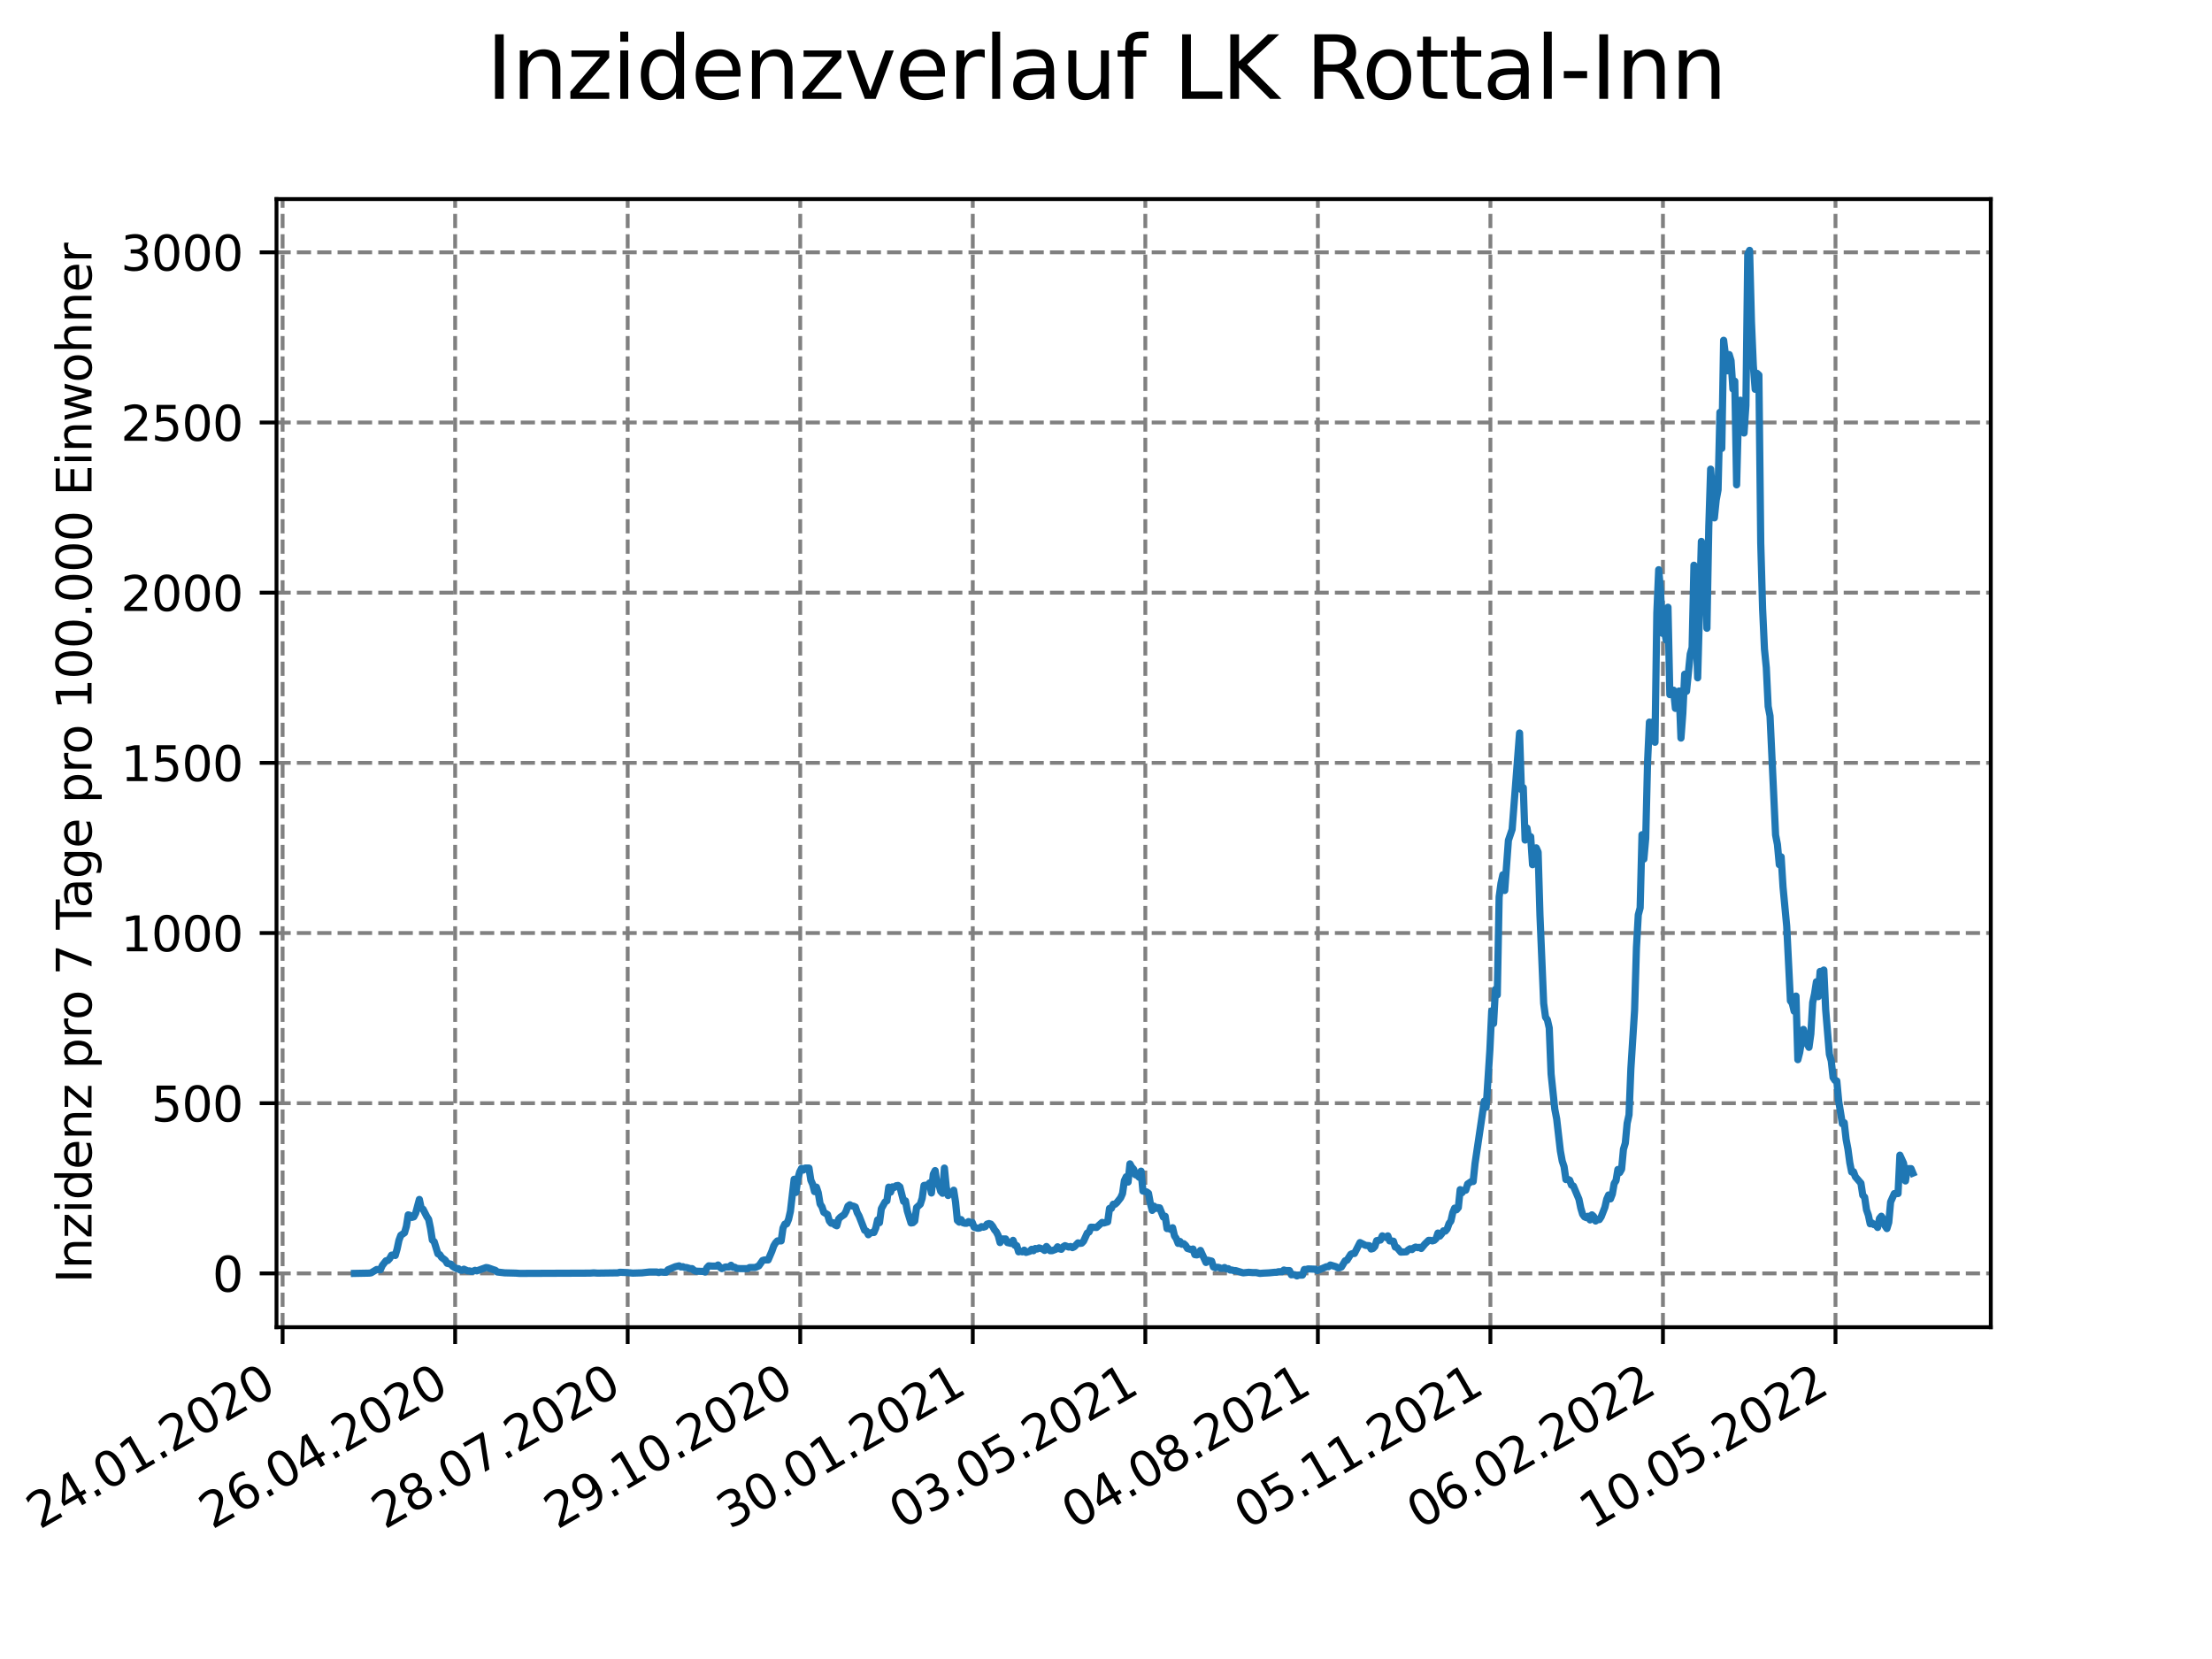 <?xml version="1.0" encoding="utf-8" standalone="no"?>
<!DOCTYPE svg PUBLIC "-//W3C//DTD SVG 1.1//EN"
  "http://www.w3.org/Graphics/SVG/1.1/DTD/svg11.dtd">
<svg xmlns:xlink="http://www.w3.org/1999/xlink" width="460.8pt" height="345.6pt" viewBox="0 0 460.8 345.6" xmlns="http://www.w3.org/2000/svg" version="1.1">
 <defs>
  <style type="text/css">*{stroke-linejoin: round; stroke-linecap: butt}</style>
 </defs>
 <g id="figure_1">
  <g id="patch_1">
   <path d="M 0 345.6 
L 460.8 345.6 
L 460.8 0 
L 0 0 
z
" style="fill: #ffffff"/>
  </g>
  <g id="axes_1">
   <g id="patch_2">
    <path d="M 57.6 276.48 
L 414.72 276.48 
L 414.72 41.472 
L 57.6 41.472 
z
" style="fill: #ffffff"/>
   </g>
   <g id="matplotlib.axis_1">
    <g id="xtick_1">
     <g id="line2d_1">
      <path d="M 58.872 276.48 
L 58.872 41.472 
" clip-path="url(#pd7e6b210e7)" style="fill: none; stroke-dasharray: 2.96,1.28; stroke-dashoffset: 0; stroke: #808080; stroke-width: 0.8"/>
     </g>
     <g id="line2d_2">
      <defs>
       <path id="m439a283813" d="M 0 0 
L 0 3.5 
" style="stroke: #000000; stroke-width: 0.8"/>
      </defs>
      <g>
       <use xlink:href="#m439a283813" x="58.872" y="276.48" style="stroke: #000000; stroke-width: 0.8"/>
      </g>
     </g>
     <g id="text_1">
      <!-- 24.01.2020 -->
      <g transform="translate(8.247 318.689)rotate(-30)scale(0.1 -0.1)">
       <defs>
        <path id="DejaVuSans-32" d="M 1228 531 
L 3431 531 
L 3431 0 
L 469 0 
L 469 531 
Q 828 903 1448 1529 
Q 2069 2156 2228 2338 
Q 2531 2678 2651 2914 
Q 2772 3150 2772 3378 
Q 2772 3750 2511 3984 
Q 2250 4219 1831 4219 
Q 1534 4219 1204 4116 
Q 875 4013 500 3803 
L 500 4441 
Q 881 4594 1212 4672 
Q 1544 4750 1819 4750 
Q 2544 4750 2975 4387 
Q 3406 4025 3406 3419 
Q 3406 3131 3298 2873 
Q 3191 2616 2906 2266 
Q 2828 2175 2409 1742 
Q 1991 1309 1228 531 
z
" transform="scale(0.016)"/>
        <path id="DejaVuSans-34" d="M 2419 4116 
L 825 1625 
L 2419 1625 
L 2419 4116 
z
M 2253 4666 
L 3047 4666 
L 3047 1625 
L 3713 1625 
L 3713 1100 
L 3047 1100 
L 3047 0 
L 2419 0 
L 2419 1100 
L 313 1100 
L 313 1709 
L 2253 4666 
z
" transform="scale(0.016)"/>
        <path id="DejaVuSans-2e" d="M 684 794 
L 1344 794 
L 1344 0 
L 684 0 
L 684 794 
z
" transform="scale(0.016)"/>
        <path id="DejaVuSans-30" d="M 2034 4250 
Q 1547 4250 1301 3770 
Q 1056 3291 1056 2328 
Q 1056 1369 1301 889 
Q 1547 409 2034 409 
Q 2525 409 2770 889 
Q 3016 1369 3016 2328 
Q 3016 3291 2770 3770 
Q 2525 4250 2034 4250 
z
M 2034 4750 
Q 2819 4750 3233 4129 
Q 3647 3509 3647 2328 
Q 3647 1150 3233 529 
Q 2819 -91 2034 -91 
Q 1250 -91 836 529 
Q 422 1150 422 2328 
Q 422 3509 836 4129 
Q 1250 4750 2034 4750 
z
" transform="scale(0.016)"/>
        <path id="DejaVuSans-31" d="M 794 531 
L 1825 531 
L 1825 4091 
L 703 3866 
L 703 4441 
L 1819 4666 
L 2450 4666 
L 2450 531 
L 3481 531 
L 3481 0 
L 794 0 
L 794 531 
z
" transform="scale(0.016)"/>
       </defs>
       <use xlink:href="#DejaVuSans-32"/>
       <use xlink:href="#DejaVuSans-34" x="63.623"/>
       <use xlink:href="#DejaVuSans-2e" x="127.246"/>
       <use xlink:href="#DejaVuSans-30" x="159.033"/>
       <use xlink:href="#DejaVuSans-31" x="222.656"/>
       <use xlink:href="#DejaVuSans-2e" x="286.279"/>
       <use xlink:href="#DejaVuSans-32" x="318.066"/>
       <use xlink:href="#DejaVuSans-30" x="381.689"/>
       <use xlink:href="#DejaVuSans-32" x="445.312"/>
       <use xlink:href="#DejaVuSans-30" x="508.936"/>
      </g>
     </g>
    </g>
    <g id="xtick_2">
     <g id="line2d_3">
      <path d="M 94.816 276.48 
L 94.816 41.472 
" clip-path="url(#pd7e6b210e7)" style="fill: none; stroke-dasharray: 2.96,1.28; stroke-dashoffset: 0; stroke: #808080; stroke-width: 0.8"/>
     </g>
     <g id="line2d_4">
      <g>
       <use xlink:href="#m439a283813" x="94.816" y="276.48" style="stroke: #000000; stroke-width: 0.8"/>
      </g>
     </g>
     <g id="text_2">
      <!-- 26.04.2020 -->
      <g transform="translate(44.191 318.689)rotate(-30)scale(0.1 -0.1)">
       <defs>
        <path id="DejaVuSans-36" d="M 2113 2584 
Q 1688 2584 1439 2293 
Q 1191 2003 1191 1497 
Q 1191 994 1439 701 
Q 1688 409 2113 409 
Q 2538 409 2786 701 
Q 3034 994 3034 1497 
Q 3034 2003 2786 2293 
Q 2538 2584 2113 2584 
z
M 3366 4563 
L 3366 3988 
Q 3128 4100 2886 4159 
Q 2644 4219 2406 4219 
Q 1781 4219 1451 3797 
Q 1122 3375 1075 2522 
Q 1259 2794 1537 2939 
Q 1816 3084 2150 3084 
Q 2853 3084 3261 2657 
Q 3669 2231 3669 1497 
Q 3669 778 3244 343 
Q 2819 -91 2113 -91 
Q 1303 -91 875 529 
Q 447 1150 447 2328 
Q 447 3434 972 4092 
Q 1497 4750 2381 4750 
Q 2619 4750 2861 4703 
Q 3103 4656 3366 4563 
z
" transform="scale(0.016)"/>
       </defs>
       <use xlink:href="#DejaVuSans-32"/>
       <use xlink:href="#DejaVuSans-36" x="63.623"/>
       <use xlink:href="#DejaVuSans-2e" x="127.246"/>
       <use xlink:href="#DejaVuSans-30" x="159.033"/>
       <use xlink:href="#DejaVuSans-34" x="222.656"/>
       <use xlink:href="#DejaVuSans-2e" x="286.279"/>
       <use xlink:href="#DejaVuSans-32" x="318.066"/>
       <use xlink:href="#DejaVuSans-30" x="381.689"/>
       <use xlink:href="#DejaVuSans-32" x="445.312"/>
       <use xlink:href="#DejaVuSans-30" x="508.936"/>
      </g>
     </g>
    </g>
    <g id="xtick_3">
     <g id="line2d_5">
      <path d="M 130.76 276.48 
L 130.76 41.472 
" clip-path="url(#pd7e6b210e7)" style="fill: none; stroke-dasharray: 2.96,1.28; stroke-dashoffset: 0; stroke: #808080; stroke-width: 0.8"/>
     </g>
     <g id="line2d_6">
      <g>
       <use xlink:href="#m439a283813" x="130.76" y="276.48" style="stroke: #000000; stroke-width: 0.8"/>
      </g>
     </g>
     <g id="text_3">
      <!-- 28.07.2020 -->
      <g transform="translate(80.135 318.689)rotate(-30)scale(0.1 -0.1)">
       <defs>
        <path id="DejaVuSans-38" d="M 2034 2216 
Q 1584 2216 1326 1975 
Q 1069 1734 1069 1313 
Q 1069 891 1326 650 
Q 1584 409 2034 409 
Q 2484 409 2743 651 
Q 3003 894 3003 1313 
Q 3003 1734 2745 1975 
Q 2488 2216 2034 2216 
z
M 1403 2484 
Q 997 2584 770 2862 
Q 544 3141 544 3541 
Q 544 4100 942 4425 
Q 1341 4750 2034 4750 
Q 2731 4750 3128 4425 
Q 3525 4100 3525 3541 
Q 3525 3141 3298 2862 
Q 3072 2584 2669 2484 
Q 3125 2378 3379 2068 
Q 3634 1759 3634 1313 
Q 3634 634 3220 271 
Q 2806 -91 2034 -91 
Q 1263 -91 848 271 
Q 434 634 434 1313 
Q 434 1759 690 2068 
Q 947 2378 1403 2484 
z
M 1172 3481 
Q 1172 3119 1398 2916 
Q 1625 2713 2034 2713 
Q 2441 2713 2670 2916 
Q 2900 3119 2900 3481 
Q 2900 3844 2670 4047 
Q 2441 4250 2034 4250 
Q 1625 4250 1398 4047 
Q 1172 3844 1172 3481 
z
" transform="scale(0.016)"/>
        <path id="DejaVuSans-37" d="M 525 4666 
L 3525 4666 
L 3525 4397 
L 1831 0 
L 1172 0 
L 2766 4134 
L 525 4134 
L 525 4666 
z
" transform="scale(0.016)"/>
       </defs>
       <use xlink:href="#DejaVuSans-32"/>
       <use xlink:href="#DejaVuSans-38" x="63.623"/>
       <use xlink:href="#DejaVuSans-2e" x="127.246"/>
       <use xlink:href="#DejaVuSans-30" x="159.033"/>
       <use xlink:href="#DejaVuSans-37" x="222.656"/>
       <use xlink:href="#DejaVuSans-2e" x="286.279"/>
       <use xlink:href="#DejaVuSans-32" x="318.066"/>
       <use xlink:href="#DejaVuSans-30" x="381.689"/>
       <use xlink:href="#DejaVuSans-32" x="445.312"/>
       <use xlink:href="#DejaVuSans-30" x="508.936"/>
      </g>
     </g>
    </g>
    <g id="xtick_4">
     <g id="line2d_7">
      <path d="M 166.704 276.48 
L 166.704 41.472 
" clip-path="url(#pd7e6b210e7)" style="fill: none; stroke-dasharray: 2.96,1.28; stroke-dashoffset: 0; stroke: #808080; stroke-width: 0.8"/>
     </g>
     <g id="line2d_8">
      <g>
       <use xlink:href="#m439a283813" x="166.704" y="276.48" style="stroke: #000000; stroke-width: 0.8"/>
      </g>
     </g>
     <g id="text_4">
      <!-- 29.10.2020 -->
      <g transform="translate(116.079 318.689)rotate(-30)scale(0.1 -0.1)">
       <defs>
        <path id="DejaVuSans-39" d="M 703 97 
L 703 672 
Q 941 559 1184 500 
Q 1428 441 1663 441 
Q 2288 441 2617 861 
Q 2947 1281 2994 2138 
Q 2813 1869 2534 1725 
Q 2256 1581 1919 1581 
Q 1219 1581 811 2004 
Q 403 2428 403 3163 
Q 403 3881 828 4315 
Q 1253 4750 1959 4750 
Q 2769 4750 3195 4129 
Q 3622 3509 3622 2328 
Q 3622 1225 3098 567 
Q 2575 -91 1691 -91 
Q 1453 -91 1209 -44 
Q 966 3 703 97 
z
M 1959 2075 
Q 2384 2075 2632 2365 
Q 2881 2656 2881 3163 
Q 2881 3666 2632 3958 
Q 2384 4250 1959 4250 
Q 1534 4250 1286 3958 
Q 1038 3666 1038 3163 
Q 1038 2656 1286 2365 
Q 1534 2075 1959 2075 
z
" transform="scale(0.016)"/>
       </defs>
       <use xlink:href="#DejaVuSans-32"/>
       <use xlink:href="#DejaVuSans-39" x="63.623"/>
       <use xlink:href="#DejaVuSans-2e" x="127.246"/>
       <use xlink:href="#DejaVuSans-31" x="159.033"/>
       <use xlink:href="#DejaVuSans-30" x="222.656"/>
       <use xlink:href="#DejaVuSans-2e" x="286.279"/>
       <use xlink:href="#DejaVuSans-32" x="318.066"/>
       <use xlink:href="#DejaVuSans-30" x="381.689"/>
       <use xlink:href="#DejaVuSans-32" x="445.312"/>
       <use xlink:href="#DejaVuSans-30" x="508.936"/>
      </g>
     </g>
    </g>
    <g id="xtick_5">
     <g id="line2d_9">
      <path d="M 202.648 276.48 
L 202.648 41.472 
" clip-path="url(#pd7e6b210e7)" style="fill: none; stroke-dasharray: 2.96,1.28; stroke-dashoffset: 0; stroke: #808080; stroke-width: 0.8"/>
     </g>
     <g id="line2d_10">
      <g>
       <use xlink:href="#m439a283813" x="202.648" y="276.48" style="stroke: #000000; stroke-width: 0.8"/>
      </g>
     </g>
     <g id="text_5">
      <!-- 30.01.2021 -->
      <g transform="translate(152.023 318.689)rotate(-30)scale(0.1 -0.1)">
       <defs>
        <path id="DejaVuSans-33" d="M 2597 2516 
Q 3050 2419 3304 2112 
Q 3559 1806 3559 1356 
Q 3559 666 3084 287 
Q 2609 -91 1734 -91 
Q 1441 -91 1130 -33 
Q 819 25 488 141 
L 488 750 
Q 750 597 1062 519 
Q 1375 441 1716 441 
Q 2309 441 2620 675 
Q 2931 909 2931 1356 
Q 2931 1769 2642 2001 
Q 2353 2234 1838 2234 
L 1294 2234 
L 1294 2753 
L 1863 2753 
Q 2328 2753 2575 2939 
Q 2822 3125 2822 3475 
Q 2822 3834 2567 4026 
Q 2313 4219 1838 4219 
Q 1578 4219 1281 4162 
Q 984 4106 628 3988 
L 628 4550 
Q 988 4650 1302 4700 
Q 1616 4750 1894 4750 
Q 2613 4750 3031 4423 
Q 3450 4097 3450 3541 
Q 3450 3153 3228 2886 
Q 3006 2619 2597 2516 
z
" transform="scale(0.016)"/>
       </defs>
       <use xlink:href="#DejaVuSans-33"/>
       <use xlink:href="#DejaVuSans-30" x="63.623"/>
       <use xlink:href="#DejaVuSans-2e" x="127.246"/>
       <use xlink:href="#DejaVuSans-30" x="159.033"/>
       <use xlink:href="#DejaVuSans-31" x="222.656"/>
       <use xlink:href="#DejaVuSans-2e" x="286.279"/>
       <use xlink:href="#DejaVuSans-32" x="318.066"/>
       <use xlink:href="#DejaVuSans-30" x="381.689"/>
       <use xlink:href="#DejaVuSans-32" x="445.312"/>
       <use xlink:href="#DejaVuSans-31" x="508.936"/>
      </g>
     </g>
    </g>
    <g id="xtick_6">
     <g id="line2d_11">
      <path d="M 238.592 276.48 
L 238.592 41.472 
" clip-path="url(#pd7e6b210e7)" style="fill: none; stroke-dasharray: 2.96,1.28; stroke-dashoffset: 0; stroke: #808080; stroke-width: 0.8"/>
     </g>
     <g id="line2d_12">
      <g>
       <use xlink:href="#m439a283813" x="238.592" y="276.48" style="stroke: #000000; stroke-width: 0.8"/>
      </g>
     </g>
     <g id="text_6">
      <!-- 03.05.2021 -->
      <g transform="translate(187.966 318.689)rotate(-30)scale(0.1 -0.1)">
       <defs>
        <path id="DejaVuSans-35" d="M 691 4666 
L 3169 4666 
L 3169 4134 
L 1269 4134 
L 1269 2991 
Q 1406 3038 1543 3061 
Q 1681 3084 1819 3084 
Q 2600 3084 3056 2656 
Q 3513 2228 3513 1497 
Q 3513 744 3044 326 
Q 2575 -91 1722 -91 
Q 1428 -91 1123 -41 
Q 819 9 494 109 
L 494 744 
Q 775 591 1075 516 
Q 1375 441 1709 441 
Q 2250 441 2565 725 
Q 2881 1009 2881 1497 
Q 2881 1984 2565 2268 
Q 2250 2553 1709 2553 
Q 1456 2553 1204 2497 
Q 953 2441 691 2322 
L 691 4666 
z
" transform="scale(0.016)"/>
       </defs>
       <use xlink:href="#DejaVuSans-30"/>
       <use xlink:href="#DejaVuSans-33" x="63.623"/>
       <use xlink:href="#DejaVuSans-2e" x="127.246"/>
       <use xlink:href="#DejaVuSans-30" x="159.033"/>
       <use xlink:href="#DejaVuSans-35" x="222.656"/>
       <use xlink:href="#DejaVuSans-2e" x="286.279"/>
       <use xlink:href="#DejaVuSans-32" x="318.066"/>
       <use xlink:href="#DejaVuSans-30" x="381.689"/>
       <use xlink:href="#DejaVuSans-32" x="445.312"/>
       <use xlink:href="#DejaVuSans-31" x="508.936"/>
      </g>
     </g>
    </g>
    <g id="xtick_7">
     <g id="line2d_13">
      <path d="M 274.536 276.48 
L 274.536 41.472 
" clip-path="url(#pd7e6b210e7)" style="fill: none; stroke-dasharray: 2.96,1.28; stroke-dashoffset: 0; stroke: #808080; stroke-width: 0.8"/>
     </g>
     <g id="line2d_14">
      <g>
       <use xlink:href="#m439a283813" x="274.536" y="276.48" style="stroke: #000000; stroke-width: 0.8"/>
      </g>
     </g>
     <g id="text_7">
      <!-- 04.08.2021 -->
      <g transform="translate(223.91 318.689)rotate(-30)scale(0.1 -0.1)">
       <use xlink:href="#DejaVuSans-30"/>
       <use xlink:href="#DejaVuSans-34" x="63.623"/>
       <use xlink:href="#DejaVuSans-2e" x="127.246"/>
       <use xlink:href="#DejaVuSans-30" x="159.033"/>
       <use xlink:href="#DejaVuSans-38" x="222.656"/>
       <use xlink:href="#DejaVuSans-2e" x="286.279"/>
       <use xlink:href="#DejaVuSans-32" x="318.066"/>
       <use xlink:href="#DejaVuSans-30" x="381.689"/>
       <use xlink:href="#DejaVuSans-32" x="445.312"/>
       <use xlink:href="#DejaVuSans-31" x="508.936"/>
      </g>
     </g>
    </g>
    <g id="xtick_8">
     <g id="line2d_15">
      <path d="M 310.479 276.48 
L 310.479 41.472 
" clip-path="url(#pd7e6b210e7)" style="fill: none; stroke-dasharray: 2.96,1.28; stroke-dashoffset: 0; stroke: #808080; stroke-width: 0.8"/>
     </g>
     <g id="line2d_16">
      <g>
       <use xlink:href="#m439a283813" x="310.479" y="276.48" style="stroke: #000000; stroke-width: 0.8"/>
      </g>
     </g>
     <g id="text_8">
      <!-- 05.11.2021 -->
      <g transform="translate(259.854 318.689)rotate(-30)scale(0.1 -0.1)">
       <use xlink:href="#DejaVuSans-30"/>
       <use xlink:href="#DejaVuSans-35" x="63.623"/>
       <use xlink:href="#DejaVuSans-2e" x="127.246"/>
       <use xlink:href="#DejaVuSans-31" x="159.033"/>
       <use xlink:href="#DejaVuSans-31" x="222.656"/>
       <use xlink:href="#DejaVuSans-2e" x="286.279"/>
       <use xlink:href="#DejaVuSans-32" x="318.066"/>
       <use xlink:href="#DejaVuSans-30" x="381.689"/>
       <use xlink:href="#DejaVuSans-32" x="445.312"/>
       <use xlink:href="#DejaVuSans-31" x="508.936"/>
      </g>
     </g>
    </g>
    <g id="xtick_9">
     <g id="line2d_17">
      <path d="M 346.423 276.48 
L 346.423 41.472 
" clip-path="url(#pd7e6b210e7)" style="fill: none; stroke-dasharray: 2.96,1.28; stroke-dashoffset: 0; stroke: #808080; stroke-width: 0.8"/>
     </g>
     <g id="line2d_18">
      <g>
       <use xlink:href="#m439a283813" x="346.423" y="276.48" style="stroke: #000000; stroke-width: 0.8"/>
      </g>
     </g>
     <g id="text_9">
      <!-- 06.02.2022 -->
      <g transform="translate(295.798 318.689)rotate(-30)scale(0.1 -0.1)">
       <use xlink:href="#DejaVuSans-30"/>
       <use xlink:href="#DejaVuSans-36" x="63.623"/>
       <use xlink:href="#DejaVuSans-2e" x="127.246"/>
       <use xlink:href="#DejaVuSans-30" x="159.033"/>
       <use xlink:href="#DejaVuSans-32" x="222.656"/>
       <use xlink:href="#DejaVuSans-2e" x="286.279"/>
       <use xlink:href="#DejaVuSans-32" x="318.066"/>
       <use xlink:href="#DejaVuSans-30" x="381.689"/>
       <use xlink:href="#DejaVuSans-32" x="445.312"/>
       <use xlink:href="#DejaVuSans-32" x="508.936"/>
      </g>
     </g>
    </g>
    <g id="xtick_10">
     <g id="line2d_19">
      <path d="M 382.367 276.48 
L 382.367 41.472 
" clip-path="url(#pd7e6b210e7)" style="fill: none; stroke-dasharray: 2.96,1.28; stroke-dashoffset: 0; stroke: #808080; stroke-width: 0.8"/>
     </g>
     <g id="line2d_20">
      <g>
       <use xlink:href="#m439a283813" x="382.367" y="276.48" style="stroke: #000000; stroke-width: 0.8"/>
      </g>
     </g>
     <g id="text_10">
      <!-- 10.05.2022 -->
      <g transform="translate(331.742 318.689)rotate(-30)scale(0.1 -0.1)">
       <use xlink:href="#DejaVuSans-31"/>
       <use xlink:href="#DejaVuSans-30" x="63.623"/>
       <use xlink:href="#DejaVuSans-2e" x="127.246"/>
       <use xlink:href="#DejaVuSans-30" x="159.033"/>
       <use xlink:href="#DejaVuSans-35" x="222.656"/>
       <use xlink:href="#DejaVuSans-2e" x="286.279"/>
       <use xlink:href="#DejaVuSans-32" x="318.066"/>
       <use xlink:href="#DejaVuSans-30" x="381.689"/>
       <use xlink:href="#DejaVuSans-32" x="445.312"/>
       <use xlink:href="#DejaVuSans-32" x="508.936"/>
      </g>
     </g>
    </g>
   </g>
   <g id="matplotlib.axis_2">
    <g id="ytick_1">
     <g id="line2d_21">
      <path d="M 57.6 265.273 
L 414.72 265.273 
" clip-path="url(#pd7e6b210e7)" style="fill: none; stroke-dasharray: 2.96,1.28; stroke-dashoffset: 0; stroke: #808080; stroke-width: 0.8"/>
     </g>
     <g id="line2d_22">
      <defs>
       <path id="mb8d752c8d8" d="M 0 0 
L -3.5 0 
" style="stroke: #000000; stroke-width: 0.8"/>
      </defs>
      <g>
       <use xlink:href="#mb8d752c8d8" x="57.6" y="265.273" style="stroke: #000000; stroke-width: 0.8"/>
      </g>
     </g>
     <g id="text_11">
      <!-- 0 -->
      <g transform="translate(44.237 269.072)scale(0.1 -0.1)">
       <use xlink:href="#DejaVuSans-30"/>
      </g>
     </g>
    </g>
    <g id="ytick_2">
     <g id="line2d_23">
      <path d="M 57.6 229.82 
L 414.72 229.82 
" clip-path="url(#pd7e6b210e7)" style="fill: none; stroke-dasharray: 2.96,1.28; stroke-dashoffset: 0; stroke: #808080; stroke-width: 0.8"/>
     </g>
     <g id="line2d_24">
      <g>
       <use xlink:href="#mb8d752c8d8" x="57.6" y="229.82" style="stroke: #000000; stroke-width: 0.8"/>
      </g>
     </g>
     <g id="text_12">
      <!-- 500 -->
      <g transform="translate(31.512 233.62)scale(0.1 -0.1)">
       <use xlink:href="#DejaVuSans-35"/>
       <use xlink:href="#DejaVuSans-30" x="63.623"/>
       <use xlink:href="#DejaVuSans-30" x="127.246"/>
      </g>
     </g>
    </g>
    <g id="ytick_3">
     <g id="line2d_25">
      <path d="M 57.6 194.368 
L 414.72 194.368 
" clip-path="url(#pd7e6b210e7)" style="fill: none; stroke-dasharray: 2.96,1.28; stroke-dashoffset: 0; stroke: #808080; stroke-width: 0.8"/>
     </g>
     <g id="line2d_26">
      <g>
       <use xlink:href="#mb8d752c8d8" x="57.6" y="194.368" style="stroke: #000000; stroke-width: 0.8"/>
      </g>
     </g>
     <g id="text_13">
      <!-- 1000 -->
      <g transform="translate(25.15 198.167)scale(0.1 -0.1)">
       <use xlink:href="#DejaVuSans-31"/>
       <use xlink:href="#DejaVuSans-30" x="63.623"/>
       <use xlink:href="#DejaVuSans-30" x="127.246"/>
       <use xlink:href="#DejaVuSans-30" x="190.869"/>
      </g>
     </g>
    </g>
    <g id="ytick_4">
     <g id="line2d_27">
      <path d="M 57.6 158.916 
L 414.72 158.916 
" clip-path="url(#pd7e6b210e7)" style="fill: none; stroke-dasharray: 2.96,1.28; stroke-dashoffset: 0; stroke: #808080; stroke-width: 0.8"/>
     </g>
     <g id="line2d_28">
      <g>
       <use xlink:href="#mb8d752c8d8" x="57.6" y="158.916" style="stroke: #000000; stroke-width: 0.8"/>
      </g>
     </g>
     <g id="text_14">
      <!-- 1500 -->
      <g transform="translate(25.15 162.715)scale(0.1 -0.1)">
       <use xlink:href="#DejaVuSans-31"/>
       <use xlink:href="#DejaVuSans-35" x="63.623"/>
       <use xlink:href="#DejaVuSans-30" x="127.246"/>
       <use xlink:href="#DejaVuSans-30" x="190.869"/>
      </g>
     </g>
    </g>
    <g id="ytick_5">
     <g id="line2d_29">
      <path d="M 57.6 123.464 
L 414.72 123.464 
" clip-path="url(#pd7e6b210e7)" style="fill: none; stroke-dasharray: 2.96,1.28; stroke-dashoffset: 0; stroke: #808080; stroke-width: 0.8"/>
     </g>
     <g id="line2d_30">
      <g>
       <use xlink:href="#mb8d752c8d8" x="57.6" y="123.464" style="stroke: #000000; stroke-width: 0.8"/>
      </g>
     </g>
     <g id="text_15">
      <!-- 2000 -->
      <g transform="translate(25.15 127.263)scale(0.1 -0.1)">
       <use xlink:href="#DejaVuSans-32"/>
       <use xlink:href="#DejaVuSans-30" x="63.623"/>
       <use xlink:href="#DejaVuSans-30" x="127.246"/>
       <use xlink:href="#DejaVuSans-30" x="190.869"/>
      </g>
     </g>
    </g>
    <g id="ytick_6">
     <g id="line2d_31">
      <path d="M 57.6 88.011 
L 414.72 88.011 
" clip-path="url(#pd7e6b210e7)" style="fill: none; stroke-dasharray: 2.96,1.28; stroke-dashoffset: 0; stroke: #808080; stroke-width: 0.8"/>
     </g>
     <g id="line2d_32">
      <g>
       <use xlink:href="#mb8d752c8d8" x="57.6" y="88.011" style="stroke: #000000; stroke-width: 0.8"/>
      </g>
     </g>
     <g id="text_16">
      <!-- 2500 -->
      <g transform="translate(25.15 91.811)scale(0.1 -0.1)">
       <use xlink:href="#DejaVuSans-32"/>
       <use xlink:href="#DejaVuSans-35" x="63.623"/>
       <use xlink:href="#DejaVuSans-30" x="127.246"/>
       <use xlink:href="#DejaVuSans-30" x="190.869"/>
      </g>
     </g>
    </g>
    <g id="ytick_7">
     <g id="line2d_33">
      <path d="M 57.6 52.559 
L 414.72 52.559 
" clip-path="url(#pd7e6b210e7)" style="fill: none; stroke-dasharray: 2.96,1.28; stroke-dashoffset: 0; stroke: #808080; stroke-width: 0.8"/>
     </g>
     <g id="line2d_34">
      <g>
       <use xlink:href="#mb8d752c8d8" x="57.6" y="52.559" style="stroke: #000000; stroke-width: 0.8"/>
      </g>
     </g>
     <g id="text_17">
      <!-- 3000 -->
      <g transform="translate(25.15 56.358)scale(0.1 -0.1)">
       <use xlink:href="#DejaVuSans-33"/>
       <use xlink:href="#DejaVuSans-30" x="63.623"/>
       <use xlink:href="#DejaVuSans-30" x="127.246"/>
       <use xlink:href="#DejaVuSans-30" x="190.869"/>
      </g>
     </g>
    </g>
    <g id="text_18">
     <!-- Inzidenz pro 7 Tage pro 100.000 Einwohner -->
     <g transform="translate(19.07 267.301)rotate(-90)scale(0.1 -0.1)">
      <defs>
       <path id="DejaVuSans-49" d="M 628 4666 
L 1259 4666 
L 1259 0 
L 628 0 
L 628 4666 
z
" transform="scale(0.016)"/>
       <path id="DejaVuSans-6e" d="M 3513 2113 
L 3513 0 
L 2938 0 
L 2938 2094 
Q 2938 2591 2744 2837 
Q 2550 3084 2163 3084 
Q 1697 3084 1428 2787 
Q 1159 2491 1159 1978 
L 1159 0 
L 581 0 
L 581 3500 
L 1159 3500 
L 1159 2956 
Q 1366 3272 1645 3428 
Q 1925 3584 2291 3584 
Q 2894 3584 3203 3211 
Q 3513 2838 3513 2113 
z
" transform="scale(0.016)"/>
       <path id="DejaVuSans-7a" d="M 353 3500 
L 3084 3500 
L 3084 2975 
L 922 459 
L 3084 459 
L 3084 0 
L 275 0 
L 275 525 
L 2438 3041 
L 353 3041 
L 353 3500 
z
" transform="scale(0.016)"/>
       <path id="DejaVuSans-69" d="M 603 3500 
L 1178 3500 
L 1178 0 
L 603 0 
L 603 3500 
z
M 603 4863 
L 1178 4863 
L 1178 4134 
L 603 4134 
L 603 4863 
z
" transform="scale(0.016)"/>
       <path id="DejaVuSans-64" d="M 2906 2969 
L 2906 4863 
L 3481 4863 
L 3481 0 
L 2906 0 
L 2906 525 
Q 2725 213 2448 61 
Q 2172 -91 1784 -91 
Q 1150 -91 751 415 
Q 353 922 353 1747 
Q 353 2572 751 3078 
Q 1150 3584 1784 3584 
Q 2172 3584 2448 3432 
Q 2725 3281 2906 2969 
z
M 947 1747 
Q 947 1113 1208 752 
Q 1469 391 1925 391 
Q 2381 391 2643 752 
Q 2906 1113 2906 1747 
Q 2906 2381 2643 2742 
Q 2381 3103 1925 3103 
Q 1469 3103 1208 2742 
Q 947 2381 947 1747 
z
" transform="scale(0.016)"/>
       <path id="DejaVuSans-65" d="M 3597 1894 
L 3597 1613 
L 953 1613 
Q 991 1019 1311 708 
Q 1631 397 2203 397 
Q 2534 397 2845 478 
Q 3156 559 3463 722 
L 3463 178 
Q 3153 47 2828 -22 
Q 2503 -91 2169 -91 
Q 1331 -91 842 396 
Q 353 884 353 1716 
Q 353 2575 817 3079 
Q 1281 3584 2069 3584 
Q 2775 3584 3186 3129 
Q 3597 2675 3597 1894 
z
M 3022 2063 
Q 3016 2534 2758 2815 
Q 2500 3097 2075 3097 
Q 1594 3097 1305 2825 
Q 1016 2553 972 2059 
L 3022 2063 
z
" transform="scale(0.016)"/>
       <path id="DejaVuSans-20" transform="scale(0.016)"/>
       <path id="DejaVuSans-70" d="M 1159 525 
L 1159 -1331 
L 581 -1331 
L 581 3500 
L 1159 3500 
L 1159 2969 
Q 1341 3281 1617 3432 
Q 1894 3584 2278 3584 
Q 2916 3584 3314 3078 
Q 3713 2572 3713 1747 
Q 3713 922 3314 415 
Q 2916 -91 2278 -91 
Q 1894 -91 1617 61 
Q 1341 213 1159 525 
z
M 3116 1747 
Q 3116 2381 2855 2742 
Q 2594 3103 2138 3103 
Q 1681 3103 1420 2742 
Q 1159 2381 1159 1747 
Q 1159 1113 1420 752 
Q 1681 391 2138 391 
Q 2594 391 2855 752 
Q 3116 1113 3116 1747 
z
" transform="scale(0.016)"/>
       <path id="DejaVuSans-72" d="M 2631 2963 
Q 2534 3019 2420 3045 
Q 2306 3072 2169 3072 
Q 1681 3072 1420 2755 
Q 1159 2438 1159 1844 
L 1159 0 
L 581 0 
L 581 3500 
L 1159 3500 
L 1159 2956 
Q 1341 3275 1631 3429 
Q 1922 3584 2338 3584 
Q 2397 3584 2469 3576 
Q 2541 3569 2628 3553 
L 2631 2963 
z
" transform="scale(0.016)"/>
       <path id="DejaVuSans-6f" d="M 1959 3097 
Q 1497 3097 1228 2736 
Q 959 2375 959 1747 
Q 959 1119 1226 758 
Q 1494 397 1959 397 
Q 2419 397 2687 759 
Q 2956 1122 2956 1747 
Q 2956 2369 2687 2733 
Q 2419 3097 1959 3097 
z
M 1959 3584 
Q 2709 3584 3137 3096 
Q 3566 2609 3566 1747 
Q 3566 888 3137 398 
Q 2709 -91 1959 -91 
Q 1206 -91 779 398 
Q 353 888 353 1747 
Q 353 2609 779 3096 
Q 1206 3584 1959 3584 
z
" transform="scale(0.016)"/>
       <path id="DejaVuSans-54" d="M -19 4666 
L 3928 4666 
L 3928 4134 
L 2272 4134 
L 2272 0 
L 1638 0 
L 1638 4134 
L -19 4134 
L -19 4666 
z
" transform="scale(0.016)"/>
       <path id="DejaVuSans-61" d="M 2194 1759 
Q 1497 1759 1228 1600 
Q 959 1441 959 1056 
Q 959 750 1161 570 
Q 1363 391 1709 391 
Q 2188 391 2477 730 
Q 2766 1069 2766 1631 
L 2766 1759 
L 2194 1759 
z
M 3341 1997 
L 3341 0 
L 2766 0 
L 2766 531 
Q 2569 213 2275 61 
Q 1981 -91 1556 -91 
Q 1019 -91 701 211 
Q 384 513 384 1019 
Q 384 1609 779 1909 
Q 1175 2209 1959 2209 
L 2766 2209 
L 2766 2266 
Q 2766 2663 2505 2880 
Q 2244 3097 1772 3097 
Q 1472 3097 1187 3025 
Q 903 2953 641 2809 
L 641 3341 
Q 956 3463 1253 3523 
Q 1550 3584 1831 3584 
Q 2591 3584 2966 3190 
Q 3341 2797 3341 1997 
z
" transform="scale(0.016)"/>
       <path id="DejaVuSans-67" d="M 2906 1791 
Q 2906 2416 2648 2759 
Q 2391 3103 1925 3103 
Q 1463 3103 1205 2759 
Q 947 2416 947 1791 
Q 947 1169 1205 825 
Q 1463 481 1925 481 
Q 2391 481 2648 825 
Q 2906 1169 2906 1791 
z
M 3481 434 
Q 3481 -459 3084 -895 
Q 2688 -1331 1869 -1331 
Q 1566 -1331 1297 -1286 
Q 1028 -1241 775 -1147 
L 775 -588 
Q 1028 -725 1275 -790 
Q 1522 -856 1778 -856 
Q 2344 -856 2625 -561 
Q 2906 -266 2906 331 
L 2906 616 
Q 2728 306 2450 153 
Q 2172 0 1784 0 
Q 1141 0 747 490 
Q 353 981 353 1791 
Q 353 2603 747 3093 
Q 1141 3584 1784 3584 
Q 2172 3584 2450 3431 
Q 2728 3278 2906 2969 
L 2906 3500 
L 3481 3500 
L 3481 434 
z
" transform="scale(0.016)"/>
       <path id="DejaVuSans-45" d="M 628 4666 
L 3578 4666 
L 3578 4134 
L 1259 4134 
L 1259 2753 
L 3481 2753 
L 3481 2222 
L 1259 2222 
L 1259 531 
L 3634 531 
L 3634 0 
L 628 0 
L 628 4666 
z
" transform="scale(0.016)"/>
       <path id="DejaVuSans-77" d="M 269 3500 
L 844 3500 
L 1563 769 
L 2278 3500 
L 2956 3500 
L 3675 769 
L 4391 3500 
L 4966 3500 
L 4050 0 
L 3372 0 
L 2619 2869 
L 1863 0 
L 1184 0 
L 269 3500 
z
" transform="scale(0.016)"/>
       <path id="DejaVuSans-68" d="M 3513 2113 
L 3513 0 
L 2938 0 
L 2938 2094 
Q 2938 2591 2744 2837 
Q 2550 3084 2163 3084 
Q 1697 3084 1428 2787 
Q 1159 2491 1159 1978 
L 1159 0 
L 581 0 
L 581 4863 
L 1159 4863 
L 1159 2956 
Q 1366 3272 1645 3428 
Q 1925 3584 2291 3584 
Q 2894 3584 3203 3211 
Q 3513 2838 3513 2113 
z
" transform="scale(0.016)"/>
      </defs>
      <use xlink:href="#DejaVuSans-49"/>
      <use xlink:href="#DejaVuSans-6e" x="29.492"/>
      <use xlink:href="#DejaVuSans-7a" x="92.871"/>
      <use xlink:href="#DejaVuSans-69" x="145.361"/>
      <use xlink:href="#DejaVuSans-64" x="173.145"/>
      <use xlink:href="#DejaVuSans-65" x="236.621"/>
      <use xlink:href="#DejaVuSans-6e" x="298.145"/>
      <use xlink:href="#DejaVuSans-7a" x="361.523"/>
      <use xlink:href="#DejaVuSans-20" x="414.014"/>
      <use xlink:href="#DejaVuSans-70" x="445.801"/>
      <use xlink:href="#DejaVuSans-72" x="509.277"/>
      <use xlink:href="#DejaVuSans-6f" x="548.141"/>
      <use xlink:href="#DejaVuSans-20" x="609.322"/>
      <use xlink:href="#DejaVuSans-37" x="641.109"/>
      <use xlink:href="#DejaVuSans-20" x="704.732"/>
      <use xlink:href="#DejaVuSans-54" x="736.52"/>
      <use xlink:href="#DejaVuSans-61" x="781.104"/>
      <use xlink:href="#DejaVuSans-67" x="842.383"/>
      <use xlink:href="#DejaVuSans-65" x="905.859"/>
      <use xlink:href="#DejaVuSans-20" x="967.383"/>
      <use xlink:href="#DejaVuSans-70" x="999.17"/>
      <use xlink:href="#DejaVuSans-72" x="1062.646"/>
      <use xlink:href="#DejaVuSans-6f" x="1101.51"/>
      <use xlink:href="#DejaVuSans-20" x="1162.691"/>
      <use xlink:href="#DejaVuSans-31" x="1194.479"/>
      <use xlink:href="#DejaVuSans-30" x="1258.102"/>
      <use xlink:href="#DejaVuSans-30" x="1321.725"/>
      <use xlink:href="#DejaVuSans-2e" x="1385.348"/>
      <use xlink:href="#DejaVuSans-30" x="1417.135"/>
      <use xlink:href="#DejaVuSans-30" x="1480.758"/>
      <use xlink:href="#DejaVuSans-30" x="1544.381"/>
      <use xlink:href="#DejaVuSans-20" x="1608.004"/>
      <use xlink:href="#DejaVuSans-45" x="1639.791"/>
      <use xlink:href="#DejaVuSans-69" x="1702.975"/>
      <use xlink:href="#DejaVuSans-6e" x="1730.758"/>
      <use xlink:href="#DejaVuSans-77" x="1794.137"/>
      <use xlink:href="#DejaVuSans-6f" x="1875.924"/>
      <use xlink:href="#DejaVuSans-68" x="1937.105"/>
      <use xlink:href="#DejaVuSans-6e" x="2000.484"/>
      <use xlink:href="#DejaVuSans-65" x="2063.863"/>
      <use xlink:href="#DejaVuSans-72" x="2125.387"/>
     </g>
    </g>
   </g>
   <g id="line2d_35">
    <path d="M 73.833 265.273 
L 76.925 265.214 
L 77.311 265.156 
L 78.471 264.456 
L 79.244 264.514 
L 79.63 263.639 
L 80.403 262.647 
L 80.79 262.588 
L 81.176 262.18 
L 81.563 261.479 
L 81.949 261.421 
L 82.336 261.538 
L 82.722 260.196 
L 83.109 258.387 
L 83.495 257.336 
L 84.268 256.811 
L 84.655 255.469 
L 85.041 253.076 
L 85.428 253.193 
L 85.814 253.601 
L 86.201 253.485 
L 86.587 252.726 
L 87.36 249.866 
L 87.746 251.676 
L 88.133 251.909 
L 88.906 253.426 
L 89.292 254.01 
L 89.679 255.877 
L 90.065 258.328 
L 90.452 258.678 
L 91.225 261.188 
L 91.611 261.363 
L 91.998 261.946 
L 92.771 262.53 
L 93.157 263.172 
L 93.93 263.347 
L 94.317 263.814 
L 95.09 264.281 
L 95.476 264.281 
L 95.863 264.572 
L 96.249 264.631 
L 96.636 264.397 
L 97.409 264.747 
L 97.795 264.747 
L 98.182 264.864 
L 98.568 264.806 
L 98.955 264.631 
L 99.341 264.747 
L 100.114 264.456 
L 101.274 264.047 
L 101.66 264.105 
L 102.82 264.514 
L 103.206 264.631 
L 103.593 264.981 
L 105.139 265.156 
L 107.458 265.214 
L 108.231 265.273 
L 122.917 265.214 
L 123.69 265.156 
L 124.463 265.214 
L 128.715 265.156 
L 129.101 265.039 
L 130.647 265.098 
L 131.807 265.214 
L 133.739 265.156 
L 135.285 264.981 
L 136.831 264.981 
L 137.218 265.098 
L 137.604 264.981 
L 138.377 265.039 
L 138.764 265.039 
L 139.15 264.514 
L 140.696 263.872 
L 141.469 263.697 
L 141.856 263.93 
L 142.242 263.872 
L 142.629 264.047 
L 143.015 264.047 
L 143.788 264.281 
L 144.175 264.281 
L 144.561 264.631 
L 144.948 264.806 
L 146.494 264.864 
L 146.88 264.981 
L 147.266 264.105 
L 147.653 263.697 
L 148.426 263.755 
L 149.199 263.755 
L 149.585 263.522 
L 149.972 263.989 
L 150.358 264.281 
L 151.131 263.93 
L 151.904 263.93 
L 152.291 263.58 
L 152.677 263.989 
L 153.064 263.989 
L 153.45 264.222 
L 154.223 264.281 
L 155.769 264.281 
L 156.156 264.047 
L 157.315 264.047 
L 158.088 263.697 
L 158.861 262.588 
L 159.248 262.471 
L 160.021 262.471 
L 160.794 260.662 
L 161.18 259.554 
L 161.567 258.912 
L 161.953 258.503 
L 162.726 258.503 
L 163.113 255.819 
L 163.499 255.002 
L 163.886 254.943 
L 164.272 254.01 
L 164.659 252.317 
L 165.432 245.665 
L 165.818 248.408 
L 166.205 245.548 
L 166.591 244.148 
L 166.978 243.389 
L 167.364 243.739 
L 167.751 243.331 
L 168.524 243.331 
L 168.91 245.84 
L 169.297 246.715 
L 169.683 248.232 
L 170.07 247.299 
L 170.456 248.466 
L 170.843 250.8 
L 171.229 251.384 
L 171.616 252.551 
L 172.389 253.018 
L 172.775 254.36 
L 173.162 254.827 
L 173.548 254.71 
L 173.935 255.177 
L 174.321 255.352 
L 174.708 253.951 
L 175.094 253.543 
L 175.867 253.018 
L 176.254 252.317 
L 176.64 251.267 
L 177.026 250.975 
L 177.413 251.209 
L 177.799 251.267 
L 178.186 251.442 
L 178.572 252.609 
L 178.959 253.309 
L 180.118 256.286 
L 180.505 256.461 
L 180.891 257.219 
L 181.278 256.869 
L 181.664 256.753 
L 182.051 256.753 
L 182.437 255.819 
L 182.824 254.126 
L 183.21 254.71 
L 183.597 251.792 
L 184.37 250.392 
L 184.756 250.158 
L 185.143 247.299 
L 185.529 248.349 
L 185.916 247.24 
L 186.302 247.357 
L 186.689 247.007 
L 187.075 246.949 
L 187.462 247.24 
L 188.235 250.275 
L 188.621 250.158 
L 189.008 252.259 
L 189.781 254.768 
L 190.167 254.71 
L 190.554 254.36 
L 190.94 251.559 
L 191.713 250.859 
L 192.1 249.633 
L 192.486 246.949 
L 192.873 246.89 
L 193.259 246.949 
L 193.646 246.423 
L 194.032 248.524 
L 194.419 244.614 
L 194.805 243.856 
L 195.192 246.657 
L 195.578 246.774 
L 195.965 248.174 
L 196.351 248.583 
L 196.738 243.331 
L 197.124 247.299 
L 197.511 249.049 
L 197.897 248.641 
L 198.284 248.699 
L 198.67 247.941 
L 199.057 250.392 
L 199.443 254.243 
L 199.83 254.593 
L 200.216 254.068 
L 200.603 254.71 
L 200.989 254.827 
L 201.376 254.827 
L 201.762 254.477 
L 202.149 254.768 
L 202.535 254.652 
L 202.922 255.644 
L 203.695 255.877 
L 204.081 255.819 
L 204.468 255.527 
L 204.854 255.644 
L 205.241 255.527 
L 205.627 255.002 
L 206.014 254.885 
L 206.4 255.002 
L 206.786 255.469 
L 207.173 256.169 
L 207.559 256.636 
L 207.946 257.394 
L 208.332 258.853 
L 208.719 258.095 
L 209.492 258.095 
L 209.878 258.853 
L 210.651 259.028 
L 211.038 258.387 
L 211.424 259.437 
L 211.811 259.495 
L 212.197 260.779 
L 212.584 260.662 
L 212.97 260.779 
L 213.357 260.429 
L 213.743 260.896 
L 214.516 260.662 
L 214.903 260.254 
L 215.289 260.546 
L 215.676 260.079 
L 216.062 260.196 
L 216.449 259.962 
L 217.222 260.196 
L 217.608 260.487 
L 217.995 259.67 
L 218.768 260.546 
L 219.154 260.546 
L 219.927 260.254 
L 220.314 259.729 
L 220.7 260.137 
L 221.087 260.254 
L 221.473 259.729 
L 221.86 259.495 
L 222.633 259.787 
L 223.019 259.67 
L 223.406 259.904 
L 223.792 259.729 
L 224.565 258.912 
L 224.952 259.028 
L 225.338 258.97 
L 225.725 258.562 
L 226.498 256.869 
L 226.884 256.636 
L 227.271 255.644 
L 228.43 255.702 
L 229.59 254.652 
L 229.976 254.768 
L 230.749 254.535 
L 231.136 251.734 
L 231.522 251.734 
L 231.909 250.859 
L 232.295 250.859 
L 232.682 250.508 
L 233.455 249.516 
L 233.841 248.641 
L 234.228 245.957 
L 234.614 245.14 
L 235.001 246.248 
L 235.387 242.455 
L 235.774 243.155 
L 236.16 243.564 
L 236.546 244.731 
L 236.933 244.848 
L 237.319 245.256 
L 237.706 243.972 
L 238.092 248.116 
L 238.865 248.291 
L 239.252 248.583 
L 239.638 250.683 
L 240.025 252.142 
L 240.411 251.267 
L 240.798 251.734 
L 241.184 251.559 
L 241.571 251.617 
L 242.344 253.543 
L 242.73 253.368 
L 243.117 255.936 
L 243.503 255.936 
L 243.89 256.111 
L 244.276 255.76 
L 244.663 257.453 
L 245.049 258.036 
L 245.436 259.028 
L 245.822 258.62 
L 246.209 259.204 
L 246.595 259.087 
L 246.982 259.437 
L 247.368 260.079 
L 248.141 260.312 
L 248.528 260.196 
L 248.914 261.363 
L 249.301 261.421 
L 249.687 261.304 
L 250.074 260.487 
L 251.233 262.997 
L 251.62 262.53 
L 252.393 262.705 
L 252.779 263.93 
L 253.166 264.105 
L 253.552 263.989 
L 253.939 264.047 
L 254.325 264.222 
L 254.712 264.222 
L 255.098 264.047 
L 255.485 264.339 
L 255.871 264.281 
L 256.258 264.572 
L 256.644 264.572 
L 257.031 264.689 
L 257.417 264.689 
L 258.963 265.156 
L 260.123 265.039 
L 260.896 265.098 
L 261.669 265.098 
L 262.442 265.273 
L 263.215 265.214 
L 264.374 265.156 
L 265.534 265.039 
L 265.92 265.039 
L 266.306 264.922 
L 267.079 264.922 
L 267.466 264.572 
L 267.852 264.689 
L 268.625 264.689 
L 269.012 265.564 
L 269.398 265.506 
L 269.785 265.564 
L 270.171 265.798 
L 270.558 265.623 
L 271.331 265.623 
L 271.717 264.456 
L 272.104 264.456 
L 272.49 264.339 
L 274.036 264.397 
L 274.423 264.689 
L 276.355 263.872 
L 276.742 263.872 
L 277.128 263.522 
L 278.288 263.872 
L 278.674 264.105 
L 279.061 264.105 
L 279.447 263.93 
L 280.22 262.647 
L 280.607 262.53 
L 281.38 261.304 
L 281.766 261.129 
L 282.153 261.129 
L 283.312 258.853 
L 284.472 259.437 
L 285.245 259.495 
L 285.631 260.196 
L 286.018 260.079 
L 286.404 259.67 
L 286.791 258.445 
L 287.564 258.328 
L 287.95 257.453 
L 288.723 257.803 
L 289.11 257.453 
L 289.496 258.503 
L 290.269 258.562 
L 290.656 259.787 
L 291.042 259.904 
L 291.815 260.838 
L 292.975 260.779 
L 293.361 260.371 
L 293.748 260.137 
L 294.134 260.312 
L 294.521 259.962 
L 294.907 259.787 
L 295.294 259.904 
L 295.68 259.845 
L 296.066 260.079 
L 296.839 259.145 
L 297.612 258.387 
L 297.999 258.387 
L 298.385 258.503 
L 298.772 258.387 
L 299.158 258.036 
L 299.545 256.869 
L 299.931 257.511 
L 300.318 257.044 
L 300.704 256.402 
L 301.091 256.461 
L 301.477 255.994 
L 301.864 254.885 
L 302.25 254.36 
L 302.637 252.609 
L 303.023 251.676 
L 303.41 252.026 
L 303.796 251.559 
L 304.183 247.824 
L 304.569 248.466 
L 304.956 247.941 
L 305.342 247.941 
L 305.729 246.657 
L 306.502 246.132 
L 306.888 246.132 
L 307.275 242.397 
L 309.207 229.383 
L 309.594 230.667 
L 310.367 218.762 
L 310.753 210.592 
L 311.14 213.218 
L 311.526 206.099 
L 311.913 207.266 
L 312.299 186.841 
L 312.686 183.982 
L 313.072 182.231 
L 313.459 185.499 
L 314.232 175.053 
L 315.005 172.777 
L 316.551 152.703 
L 316.937 164.491 
L 317.324 164.082 
L 317.71 174.995 
L 318.097 172.486 
L 318.483 174.878 
L 318.87 174.295 
L 319.256 180.13 
L 319.643 178.613 
L 320.029 176.629 
L 320.416 177.504 
L 320.802 190.634 
L 321.575 209.017 
L 321.962 211.876 
L 322.348 212.46 
L 322.735 214.152 
L 323.121 223.723 
L 323.894 231.076 
L 324.281 233.06 
L 325.054 239.771 
L 325.44 241.872 
L 325.826 243.039 
L 326.213 245.723 
L 326.599 245.665 
L 326.986 245.84 
L 327.372 246.89 
L 327.759 247.065 
L 328.918 249.808 
L 329.305 251.676 
L 329.691 252.959 
L 330.078 253.485 
L 330.464 253.66 
L 330.851 253.368 
L 331.237 254.126 
L 331.624 253.076 
L 332.01 253.426 
L 332.397 254.36 
L 332.783 254.068 
L 333.17 254.068 
L 333.556 253.485 
L 334.329 251.5 
L 334.716 249.808 
L 335.102 248.933 
L 335.489 249.75 
L 335.875 248.758 
L 336.262 246.54 
L 336.648 245.957 
L 337.035 243.622 
L 337.421 244.264 
L 337.808 243.564 
L 338.194 239.421 
L 338.581 238.137 
L 338.967 233.993 
L 339.354 232.243 
L 339.74 222.672 
L 340.513 210.476 
L 340.9 197.404 
L 341.286 190.576 
L 341.673 189.117 
L 342.059 173.886 
L 342.446 178.963 
L 342.832 174.645 
L 343.219 158.713 
L 343.605 150.427 
L 343.992 150.719 
L 344.378 150.368 
L 344.765 154.628 
L 345.151 127.668 
L 345.538 118.681 
L 345.924 122.999 
L 346.311 131.928 
L 346.697 131.111 
L 347.084 133.328 
L 347.47 126.501 
L 347.857 144.708 
L 348.243 144.124 
L 348.63 143.774 
L 349.016 147.567 
L 349.403 146.867 
L 349.789 143.949 
L 350.176 153.753 
L 350.562 148.618 
L 350.949 140.448 
L 351.335 144.008 
L 352.108 136.246 
L 352.495 134.904 
L 352.881 117.747 
L 353.654 141.206 
L 354.427 112.787 
L 354.814 116.988 
L 355.2 116.463 
L 355.586 130.877 
L 355.973 109.752 
L 356.359 97.731 
L 357.132 107.885 
L 357.519 104.15 
L 357.905 102.049 
L 358.292 85.884 
L 358.678 93.412 
L 359.065 70.887 
L 359.838 77.248 
L 360.224 73.863 
L 360.611 75.147 
L 360.997 81.041 
L 361.384 79.407 
L 361.77 100.999 
L 362.157 86.118 
L 362.543 83.375 
L 362.93 83.55 
L 363.316 90.203 
L 363.703 84.484 
L 364.089 52.971 
L 364.476 52.154 
L 364.862 67.093 
L 365.249 76.139 
L 365.635 81.099 
L 366.022 77.773 
L 366.408 78.123 
L 366.795 113.079 
L 367.181 126.792 
L 367.568 135.196 
L 367.954 139.106 
L 368.341 147.159 
L 368.727 149.143 
L 369.887 173.944 
L 370.273 175.929 
L 370.66 180.13 
L 371.046 178.496 
L 371.433 184.74 
L 372.206 192.969 
L 372.979 208.492 
L 373.365 209.017 
L 373.752 210.651 
L 374.138 207.5 
L 374.525 220.746 
L 374.911 219.229 
L 375.684 214.444 
L 376.457 217.479 
L 376.844 218.179 
L 377.23 215.378 
L 377.617 208.842 
L 378.003 207.033 
L 378.39 204.523 
L 378.776 207.616 
L 379.163 202.364 
L 379.549 202.364 
L 379.936 202.072 
L 380.322 210.359 
L 381.095 219.638 
L 381.482 220.98 
L 381.868 224.481 
L 382.255 225.065 
L 382.641 225.182 
L 383.028 229.325 
L 383.801 234.11 
L 384.187 233.877 
L 384.574 237.32 
L 384.96 239.362 
L 385.346 242.222 
L 385.733 244.148 
L 386.119 244.089 
L 386.506 245.14 
L 387.665 246.482 
L 388.052 248.991 
L 388.438 249.4 
L 388.825 252.026 
L 389.211 253.134 
L 389.598 254.943 
L 389.984 254.768 
L 390.371 255.119 
L 390.757 255.119 
L 391.144 255.702 
L 391.53 253.835 
L 391.917 253.368 
L 392.303 253.951 
L 392.69 255.352 
L 393.076 255.936 
L 393.463 254.652 
L 393.849 250.392 
L 394.622 248.641 
L 395.395 248.641 
L 395.782 240.646 
L 396.555 242.338 
L 396.941 246.015 
L 397.328 243.447 
L 398.101 243.447 
L 398.487 244.381 
L 398.487 244.381 
" clip-path="url(#pd7e6b210e7)" style="fill: none; stroke: #1f77b4; stroke-width: 1.5; stroke-linecap: square"/>
   </g>
   <g id="patch_3">
    <path d="M 57.6 276.48 
L 57.6 41.472 
" style="fill: none; stroke: #000000; stroke-width: 0.8; stroke-linejoin: miter; stroke-linecap: square"/>
   </g>
   <g id="patch_4">
    <path d="M 414.72 276.48 
L 414.72 41.472 
" style="fill: none; stroke: #000000; stroke-width: 0.8; stroke-linejoin: miter; stroke-linecap: square"/>
   </g>
   <g id="patch_5">
    <path d="M 57.6 276.48 
L 414.72 276.48 
" style="fill: none; stroke: #000000; stroke-width: 0.8; stroke-linejoin: miter; stroke-linecap: square"/>
   </g>
   <g id="patch_6">
    <path d="M 57.6 41.472 
L 414.72 41.472 
" style="fill: none; stroke: #000000; stroke-width: 0.8; stroke-linejoin: miter; stroke-linecap: square"/>
   </g>
  </g>
  <g id="text_19">
   <!-- Inzidenzverlauf LK Rottal-Inn -->
   <g transform="translate(101.312 20.589)scale(0.18 -0.18)">
    <defs>
     <path id="DejaVuSans-76" d="M 191 3500 
L 800 3500 
L 1894 563 
L 2988 3500 
L 3597 3500 
L 2284 0 
L 1503 0 
L 191 3500 
z
" transform="scale(0.016)"/>
     <path id="DejaVuSans-6c" d="M 603 4863 
L 1178 4863 
L 1178 0 
L 603 0 
L 603 4863 
z
" transform="scale(0.016)"/>
     <path id="DejaVuSans-75" d="M 544 1381 
L 544 3500 
L 1119 3500 
L 1119 1403 
Q 1119 906 1312 657 
Q 1506 409 1894 409 
Q 2359 409 2629 706 
Q 2900 1003 2900 1516 
L 2900 3500 
L 3475 3500 
L 3475 0 
L 2900 0 
L 2900 538 
Q 2691 219 2414 64 
Q 2138 -91 1772 -91 
Q 1169 -91 856 284 
Q 544 659 544 1381 
z
M 1991 3584 
L 1991 3584 
z
" transform="scale(0.016)"/>
     <path id="DejaVuSans-66" d="M 2375 4863 
L 2375 4384 
L 1825 4384 
Q 1516 4384 1395 4259 
Q 1275 4134 1275 3809 
L 1275 3500 
L 2222 3500 
L 2222 3053 
L 1275 3053 
L 1275 0 
L 697 0 
L 697 3053 
L 147 3053 
L 147 3500 
L 697 3500 
L 697 3744 
Q 697 4328 969 4595 
Q 1241 4863 1831 4863 
L 2375 4863 
z
" transform="scale(0.016)"/>
     <path id="DejaVuSans-4c" d="M 628 4666 
L 1259 4666 
L 1259 531 
L 3531 531 
L 3531 0 
L 628 0 
L 628 4666 
z
" transform="scale(0.016)"/>
     <path id="DejaVuSans-4b" d="M 628 4666 
L 1259 4666 
L 1259 2694 
L 3353 4666 
L 4166 4666 
L 1850 2491 
L 4331 0 
L 3500 0 
L 1259 2247 
L 1259 0 
L 628 0 
L 628 4666 
z
" transform="scale(0.016)"/>
     <path id="DejaVuSans-52" d="M 2841 2188 
Q 3044 2119 3236 1894 
Q 3428 1669 3622 1275 
L 4263 0 
L 3584 0 
L 2988 1197 
Q 2756 1666 2539 1819 
Q 2322 1972 1947 1972 
L 1259 1972 
L 1259 0 
L 628 0 
L 628 4666 
L 2053 4666 
Q 2853 4666 3247 4331 
Q 3641 3997 3641 3322 
Q 3641 2881 3436 2590 
Q 3231 2300 2841 2188 
z
M 1259 4147 
L 1259 2491 
L 2053 2491 
Q 2509 2491 2742 2702 
Q 2975 2913 2975 3322 
Q 2975 3731 2742 3939 
Q 2509 4147 2053 4147 
L 1259 4147 
z
" transform="scale(0.016)"/>
     <path id="DejaVuSans-74" d="M 1172 4494 
L 1172 3500 
L 2356 3500 
L 2356 3053 
L 1172 3053 
L 1172 1153 
Q 1172 725 1289 603 
Q 1406 481 1766 481 
L 2356 481 
L 2356 0 
L 1766 0 
Q 1100 0 847 248 
Q 594 497 594 1153 
L 594 3053 
L 172 3053 
L 172 3500 
L 594 3500 
L 594 4494 
L 1172 4494 
z
" transform="scale(0.016)"/>
     <path id="DejaVuSans-2d" d="M 313 2009 
L 1997 2009 
L 1997 1497 
L 313 1497 
L 313 2009 
z
" transform="scale(0.016)"/>
    </defs>
    <use xlink:href="#DejaVuSans-49"/>
    <use xlink:href="#DejaVuSans-6e" x="29.492"/>
    <use xlink:href="#DejaVuSans-7a" x="92.871"/>
    <use xlink:href="#DejaVuSans-69" x="145.361"/>
    <use xlink:href="#DejaVuSans-64" x="173.145"/>
    <use xlink:href="#DejaVuSans-65" x="236.621"/>
    <use xlink:href="#DejaVuSans-6e" x="298.145"/>
    <use xlink:href="#DejaVuSans-7a" x="361.523"/>
    <use xlink:href="#DejaVuSans-76" x="414.014"/>
    <use xlink:href="#DejaVuSans-65" x="473.193"/>
    <use xlink:href="#DejaVuSans-72" x="534.717"/>
    <use xlink:href="#DejaVuSans-6c" x="575.83"/>
    <use xlink:href="#DejaVuSans-61" x="603.613"/>
    <use xlink:href="#DejaVuSans-75" x="664.893"/>
    <use xlink:href="#DejaVuSans-66" x="728.271"/>
    <use xlink:href="#DejaVuSans-20" x="763.477"/>
    <use xlink:href="#DejaVuSans-4c" x="795.264"/>
    <use xlink:href="#DejaVuSans-4b" x="850.977"/>
    <use xlink:href="#DejaVuSans-20" x="916.553"/>
    <use xlink:href="#DejaVuSans-52" x="948.34"/>
    <use xlink:href="#DejaVuSans-6f" x="1013.322"/>
    <use xlink:href="#DejaVuSans-74" x="1074.504"/>
    <use xlink:href="#DejaVuSans-74" x="1113.713"/>
    <use xlink:href="#DejaVuSans-61" x="1152.922"/>
    <use xlink:href="#DejaVuSans-6c" x="1214.201"/>
    <use xlink:href="#DejaVuSans-2d" x="1241.984"/>
    <use xlink:href="#DejaVuSans-49" x="1278.068"/>
    <use xlink:href="#DejaVuSans-6e" x="1307.561"/>
    <use xlink:href="#DejaVuSans-6e" x="1370.939"/>
   </g>
  </g>
 </g>
 <defs>
  <clipPath id="pd7e6b210e7">
   <rect x="57.6" y="41.472" width="357.12" height="235.008"/>
  </clipPath>
 </defs>
</svg>
